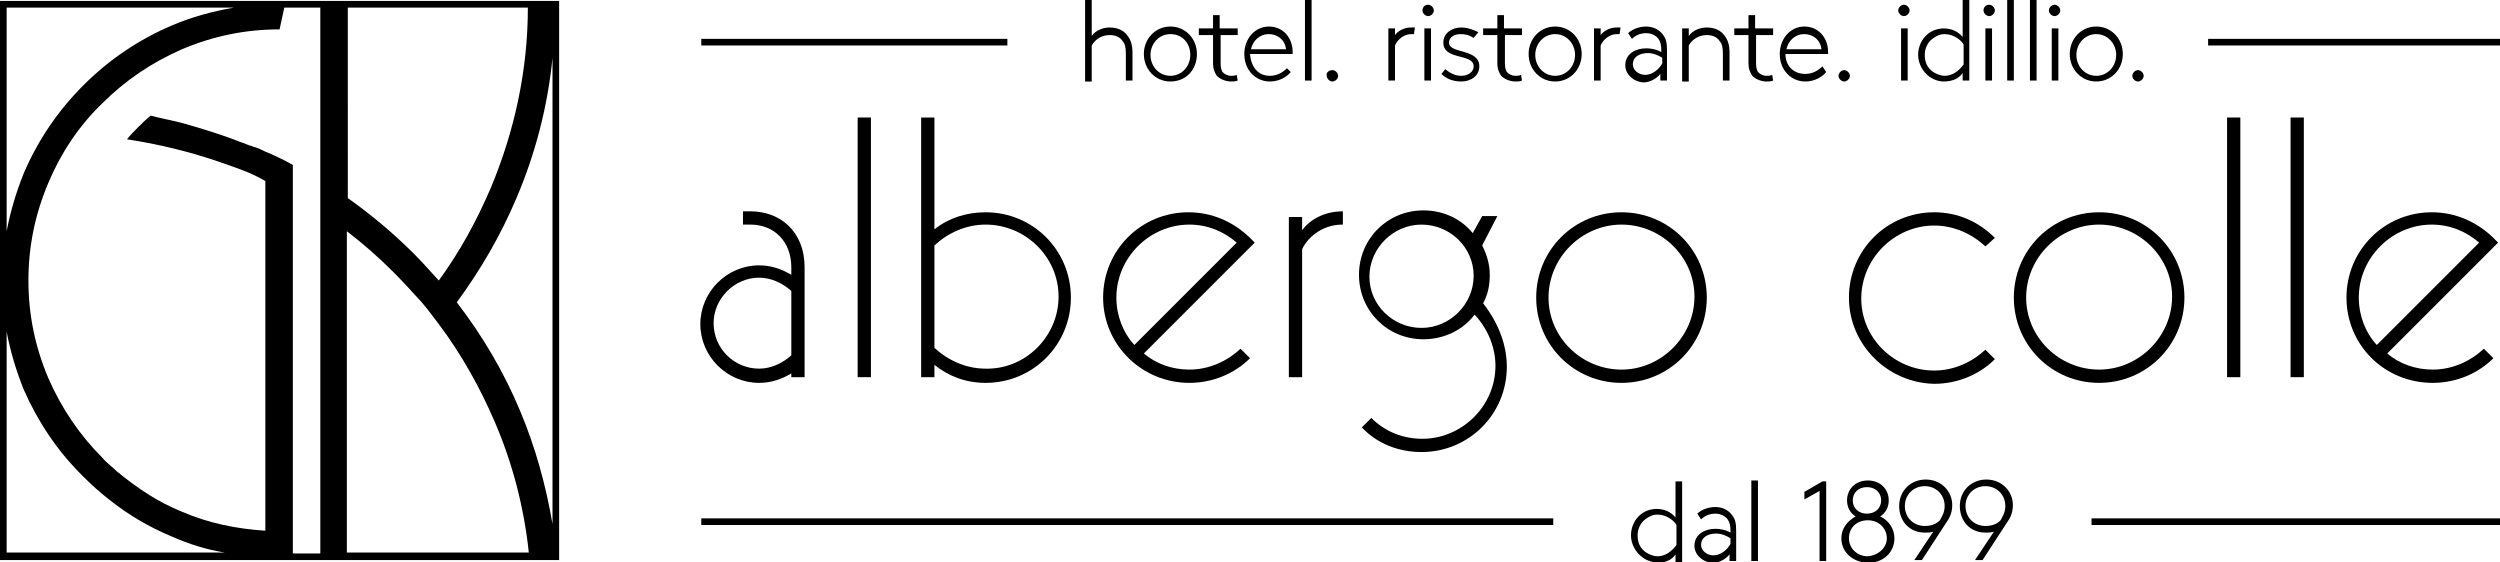 <svg xmlns="http://www.w3.org/2000/svg" xmlns:xlink="http://www.w3.org/1999/xlink" x="0px" y="0px" viewBox="0 0 263.8 59.3" xml:space="preserve"><path fill="#000000" d="M115.2,3.8c0.4-0.6,1.2-0.9,1.9-0.9c0.8,0,1.5,0.3,1.9,0.9c0.3,0.4,0.5,0.9,0.5,1.8v2.9h-0.7V5.7c0-0.7-0.1-1.1-0.3-1.3c-0.3-0.5-0.8-0.7-1.4-0.7c-0.8,0-1.5,0.4-1.9,1.1v3.8h-0.7V0h0.7V3.8z"/><path fill="#000000" d="M123.5,3.6c-1.2,0-2.1,1-2.1,2.2s0.9,2.2,2.1,2.2c1.2,0,2.1-1,2.1-2.2S124.8,3.6,123.5,3.6 M123.5,8.6c-1.6,0-2.8-1.3-2.8-2.9s1.2-2.9,2.8-2.9c1.6,0,2.8,1.3,2.8,2.9S125.2,8.6,123.5,8.6"/><path fill="#000000" d="M130.7,3.7h-1.9v3c0,0.5,0.1,0.7,0.2,0.9c0.2,0.2,0.5,0.4,0.9,0.4c0.2,0,0.4,0,0.6-0.1l0.1,0.6c-0.2,0.1-0.5,0.1-0.7,0.1c-0.5,0-1.1-0.2-1.5-0.6c-0.2-0.3-0.4-0.7-0.4-1.3v-3h-1.5V3h1.5V1.6h0.7V3h1.9V3.7z"/><path fill="#000000" d="M132,5.2h3.7c-0.1-1-0.9-1.6-1.8-1.6C132.9,3.6,132.2,4.3,132,5.2 M136.2,7.6c-0.4,0.5-1.2,1-2.2,1c-1.5,0-2.7-1.2-2.7-2.9c0-1.6,1.1-2.9,2.6-2.9c1.5,0,2.5,1.2,2.5,2.7c0,0,0,0.1,0,0.2h-4.5C132,7,132.7,8,134,8c0.7,0,1.3-0.3,1.8-0.8L136.2,7.6z"/><rect x="137.7" y="0" fill="#000000" width="0.7" height="8.5"/><path fill="#000000" d="M140.6,7.4c0.3,0,0.6,0.3,0.6,0.6c0,0.3-0.3,0.6-0.6,0.6c-0.3,0-0.6-0.3-0.6-0.6C139.9,7.7,140.2,7.4,140.6,7.4"/><path fill="#000000" d="M149.2,3.6c-0.1,0-0.3,0-0.3,0c-0.7,0-1.4,0.5-1.7,1.2v3.7h-0.7V3h0.7v0.7c0.3-0.4,0.9-0.8,1.7-0.8c0.1,0,0.3,0,0.4,0L149.2,3.6z"/><path fill="#000000" d="M150.3,3h0.7v5.5h-0.7V3z M150.7,0.5c0.3,0,0.6,0.3,0.6,0.6c0,0.3-0.3,0.6-0.6,0.6c-0.3,0-0.6-0.3-0.6-0.6C150.1,0.8,150.3,0.5,150.7,0.5"/><path fill="#000000" d="M152.5,7.3c0.5,0.4,1,0.7,1.7,0.7c0.7,0,1.3-0.4,1.3-1c0-1.4-3.2-0.6-3.2-2.5c0-1,0.9-1.6,1.9-1.6c0.7,0,1.4,0.3,1.8,0.5L155.5,4c-0.5-0.3-0.8-0.4-1.4-0.4c-0.6,0-1.2,0.3-1.2,0.9c0,1.2,3.2,0.6,3.2,2.5c0,1-0.9,1.6-1.9,1.6c-0.9,0-1.6-0.3-2.1-0.8L152.5,7.3z"/><path fill="#000000" d="M160.7,3.7h-1.9v3c0,0.5,0.1,0.7,0.2,0.9c0.2,0.2,0.5,0.4,0.9,0.4c0.2,0,0.4,0,0.6-0.1l0.1,0.6c-0.2,0.1-0.5,0.1-0.7,0.1c-0.5,0-1.1-0.2-1.5-0.6c-0.2-0.3-0.4-0.7-0.4-1.3v-3h-1.5V3h1.5V1.6h0.7V3h1.9V3.7z"/><path fill="#000000" d="M164.1,3.6c-1.2,0-2.1,1-2.1,2.2s0.9,2.2,2.1,2.2c1.2,0,2.1-1,2.1-2.2S165.3,3.6,164.1,3.6 M164.1,8.6c-1.6,0-2.8-1.3-2.8-2.9s1.2-2.9,2.8-2.9c1.6,0,2.8,1.3,2.8,2.9S165.7,8.6,164.1,8.6"/><path fill="#000000" d="M170.9,3.6c-0.1,0-0.3,0-0.3,0c-0.7,0-1.4,0.5-1.7,1.2v3.7h-0.7V3h0.7v0.7c0.3-0.4,0.9-0.8,1.7-0.8c0.1,0,0.3,0,0.4,0L170.9,3.6z"/><path fill="#000000" d="M175.4,6.1c-0.3-0.2-0.9-0.5-1.5-0.5c-0.9,0-1.6,0.4-1.6,1.2c0,0.6,0.6,1.1,1.3,1.1s1.4-0.5,1.8-1.2V6.1z	M171.5,6.9c0-1.3,1.2-1.8,2.2-1.8c0.8,0,1.5,0.3,1.6,0.4V5.3c0-0.6-0.1-0.9-0.3-1.2c-0.3-0.4-0.8-0.6-1.3-0.6c-0.7,0-1.2,0.3-1.5,0.6l-0.4-0.6c0.3-0.3,1-0.7,1.9-0.7c0.7,0,1.4,0.3,1.8,0.9c0.3,0.4,0.4,0.8,0.4,1.6v3.2h-0.7V7.8c-0.4,0.5-1.1,0.9-1.8,0.9C172.3,8.6,171.5,7.8,171.5,6.9"/><path fill="#000000" d="M178.2,3.8c0.4-0.6,1.2-0.9,1.9-0.9c0.8,0,1.5,0.3,1.9,0.9c0.3,0.4,0.5,0.9,0.5,1.8v2.9h-0.7V5.7c0-0.7-0.1-1.1-0.3-1.3c-0.3-0.5-0.8-0.7-1.4-0.7c-0.8,0-1.5,0.4-1.9,1.1v3.8h-0.7V3h0.7V3.8z"/><path fill="#000000" d="M187.2,3.7h-1.9v3c0,0.5,0.1,0.7,0.2,0.9c0.2,0.2,0.5,0.4,0.9,0.4c0.2,0,0.4,0,0.6-0.1l0.1,0.6c-0.2,0.1-0.5,0.1-0.7,0.1c-0.5,0-1.1-0.2-1.5-0.6c-0.2-0.3-0.4-0.7-0.4-1.3v-3h-1.5V3h1.5V1.6h0.7V3h1.9V3.7z"/><path fill="#000000" d="M188.5,5.2h3.7c-0.1-1-0.9-1.6-1.8-1.6C189.4,3.6,188.7,4.3,188.5,5.2 M192.7,7.6c-0.4,0.5-1.2,1-2.2,1c-1.5,0-2.7-1.2-2.7-2.9c0-1.6,1.1-2.9,2.6-2.9c1.5,0,2.5,1.2,2.5,2.7c0,0,0,0.1,0,0.2h-4.5c0,1.2,0.8,2.1,2.1,2.1c0.7,0,1.3-0.3,1.8-0.8L192.7,7.6z"/><path fill="#000000" d="M194.6,7.4c0.3,0,0.6,0.3,0.6,0.6c0,0.3-0.3,0.6-0.6,0.6c-0.3,0-0.6-0.3-0.6-0.6C194,7.7,194.3,7.4,194.6,7.4"/><path fill="#000000" d="M200.6,3h0.7v5.5h-0.7V3z M200.9,0.5c0.3,0,0.6,0.3,0.6,0.6c0,0.3-0.3,0.6-0.6,0.6c-0.3,0-0.6-0.3-0.6-0.6C200.3,0.8,200.6,0.5,200.9,0.5"/><path fill="#000000" d="M207.2,4.7c-0.2-0.4-1-1.1-2-1.1c-0.5,0-0.9,0.2-1.3,0.5c-0.5,0.4-0.8,1-0.8,1.7c0,0.8,0.3,1.4,0.9,1.8c0.3,0.2,0.8,0.4,1.2,0.4c0.8,0,1.5-0.5,2-1.2V4.7z M203.6,8.1c-0.7-0.5-1.2-1.4-1.2-2.3c0-0.9,0.4-1.7,1-2.2c0.5-0.4,1.1-0.6,1.7-0.6c0.8,0,1.5,0.3,2,0.9V0h0.7v8.5h-0.7V7.7c-0.4,0.6-1.1,0.9-2,0.9C204.7,8.6,204.2,8.5,203.6,8.1"/><path fill="#000000" d="M209.5,3h0.7v5.5h-0.7V3z M209.9,0.5c0.3,0,0.6,0.3,0.6,0.6c0,0.3-0.3,0.6-0.6,0.6c-0.3,0-0.6-0.3-0.6-0.6C209.3,0.8,209.5,0.5,209.9,0.5"/><rect x="211.8" y="0" fill="#000000" width="0.7" height="8.5"/><rect x="214.2" y="0" fill="#000000" width="0.7" height="8.5"/><path fill="#000000" d="M216.5,3h0.7v5.5h-0.7V3z M216.8,0.5c0.3,0,0.6,0.3,0.6,0.6c0,0.3-0.3,0.6-0.6,0.6c-0.3,0-0.6-0.3-0.6-0.6C216.2,0.8,216.5,0.5,216.8,0.5"/><path fill="#000000" d="M221.2,3.6c-1.2,0-2.1,1-2.1,2.2s0.9,2.2,2.1,2.2c1.2,0,2.1-1,2.1-2.2S222.4,3.6,221.2,3.6 M221.2,8.6c-1.6,0-2.8-1.3-2.8-2.9s1.2-2.9,2.8-2.9c1.6,0,2.8,1.3,2.8,2.9S222.8,8.6,221.2,8.6"/><path fill="#000000" d="M225.6,7.4c0.3,0,0.6,0.3,0.6,0.6c0,0.3-0.3,0.6-0.6,0.6c-0.3,0-0.6-0.3-0.6-0.6C225,7.7,225.3,7.4,225.6,7.4"/><path fill="#000000" d="M83.5,30.7c-0.9-0.8-2.1-1.4-3.4-1.4c-2.6,0-4.8,2.2-4.8,4.8c0,2.7,2.2,4.8,4.8,4.8c1.3,0,2.5-0.6,3.4-1.4V30.7z M84.9,28.2v11.6h-1.4v-0.4c-1,0.6-2.1,1-3.4,1c-3.4,0-6.2-2.8-6.2-6.2c0-3.4,2.8-6.2,6.2-6.2c1.3,0,2.4,0.4,3.4,1v-0.8c0-2.7-1.8-4.5-4.3-4.5c-0.2,0-0.4,0-0.8,0v-1.4c0.3,0,0.6,0,0.8,0C82.3,22.3,84.9,24.4,84.9,28.2"/><rect x="90.5" y="12.4" fill="#000000" width="1.4" height="27.4"/><path fill="#000000" d="M111.7,31.3c0-4.2-3.5-7.6-7.7-7.6c-2.1,0-4,0.9-5.4,2.2v10.8c1.4,1.3,3.3,2.2,5.4,2.2C108.2,39,111.7,35.5,111.7,31.3 M98.6,38.5v1.3h-1.4V12.4h1.4v11.8c1.5-1.2,3.4-1.8,5.4-1.8c5,0,9,4,9,9c0,5-4,9-9,9C101.9,40.4,100.1,39.7,98.6,38.5"/><path fill="#000000" d="M130.5,25.6c-1.4-1.2-3.1-1.9-5-1.9c-4.2,0-7.7,3.5-7.7,7.7c0,1.9,0.7,3.7,1.9,5L130.5,25.6z M116.4,31.4c0-5,4-9,9-9c2.5,0,4.7,1,6.4,2.6c0.2,0.2,0.4,0.4,0.6,0.6l-11.7,11.7c1.3,1.1,3,1.7,4.8,1.7c2.1,0,4-0.9,5.4-2.2l1,1c-1.6,1.6-3.9,2.6-6.4,2.6C120.5,40.4,116.4,36.4,116.4,31.4"/><path fill="#000000" d="M136,39.8V22.9h1.4v1.4c0.8-1.1,2.3-2,4.3-2v1.4h-0.1c-1.8,0-3.5,1.1-4.2,2.6v13.5H136z"/><path fill="#000000" d="M155.5,29.1c0-3-2.5-5.4-5.5-5.4s-5.5,2.5-5.5,5.5c0,3,2.5,5.4,5.5,5.4S155.5,32.1,155.5,29.1 M159,38.7c0,5-4,9-9,9c-2.3,0-4.6-0.8-6.3-2.6l1-1c1.5,1.5,3.4,2.2,5.4,2.2c4.1,0,7.7-3.4,7.7-7.7c0-1.8-0.7-3.8-2.2-5.4c-1.2,1.6-3.2,2.6-5.4,2.6c-3.8,0-6.8-3-6.8-6.8c0-3.8,3-6.8,6.8-6.8c2.1,0,4,0.9,5.2,2.4l1-1.8h1.6l-1.6,3.1c0.5,1,0.8,2,0.8,3.1c0,1.1-0.2,2.1-0.7,3C158.2,34.2,159,36.5,159,38.7"/><path fill="#000000" d="M178.8,31.3c0-4.2-3.5-7.6-7.7-7.6c-4.2,0-7.7,3.5-7.7,7.7c0,4.2,3.5,7.6,7.7,7.6C175.3,39,178.8,35.5,178.8,31.3 M162.1,31.4c0-5,4-9,9-9s9,4,9,9c0,5-4,9-9,9S162.1,36.4,162.1,31.4"/><path fill="#000000" d="M195.1,31.4c0-5,4-9,9-9c2.5,0,4.7,1,6.4,2.7l-1,0.9c-1.4-1.3-3.3-2.2-5.4-2.2c-4.2,0-7.7,3.5-7.7,7.7c0,4.2,3.5,7.6,7.7,7.6c2.1,0,4-0.9,5.4-2.2l1,1c-1.6,1.6-3.9,2.6-6.4,2.6C199.2,40.4,195.1,36.4,195.1,31.4"/><path fill="#000000" d="M229.2,31.3c0-4.2-3.5-7.6-7.7-7.6c-4.2,0-7.7,3.5-7.7,7.7c0,4.2,3.5,7.6,7.7,7.6C225.7,39,229.2,35.5,229.2,31.3 M212.5,31.4c0-5,4-9,9-9s9,4,9,9c0,5-4,9-9,9S212.5,36.4,212.5,31.4"/><rect x="235" y="12.4" fill="#000000" width="1.4" height="27.4"/><rect x="241.7" y="12.4" fill="#000000" width="1.4" height="27.4"/><path fill="#000000" d="M261.6,25.6c-1.4-1.2-3.1-1.9-5-1.9c-4.2,0-7.7,3.5-7.7,7.7c0,1.9,0.7,3.7,1.9,5L261.6,25.6z M247.6,31.4c0-5,4-9,9-9c2.5,0,4.7,1,6.4,2.6c0.2,0.2,0.4,0.4,0.6,0.6l-11.7,11.7c1.3,1.1,3,1.7,4.8,1.7c2.1,0,4-0.9,5.4-2.2l1,1c-1.6,1.6-3.9,2.6-6.4,2.6C251.6,40.4,247.6,36.4,247.6,31.4"/><path fill="#000000" d="M176.9,55.4c-0.2-0.4-1-1.1-2-1.1c-0.5,0-0.9,0.2-1.3,0.5c-0.5,0.4-0.8,1-0.8,1.7c0,0.8,0.3,1.4,0.9,1.8c0.3,0.2,0.8,0.4,1.2,0.4c0.8,0,1.5-0.5,2-1.2V55.4z M173.3,58.8c-0.7-0.5-1.2-1.4-1.2-2.3c0-0.9,0.4-1.7,1-2.2c0.5-0.4,1.1-0.6,1.7-0.6c0.8,0,1.5,0.3,2,0.9v-3.8h0.7v8.5h-0.7v-0.8c-0.4,0.6-1.1,0.9-2,0.9C174.4,59.3,173.8,59.2,173.3,58.8"/><path fill="#000000" d="M182.6,56.8c-0.3-0.2-0.9-0.5-1.5-0.5c-0.9,0-1.6,0.4-1.6,1.2c0,0.6,0.6,1.1,1.3,1.1s1.4-0.5,1.8-1.2V56.8zM178.8,57.6c0-1.3,1.2-1.8,2.2-1.8c0.8,0,1.5,0.3,1.6,0.4V56c0-0.6-0.1-0.9-0.3-1.2c-0.3-0.4-0.8-0.6-1.3-0.6c-0.7,0-1.2,0.3-1.5,0.6l-0.4-0.6c0.3-0.3,1-0.7,1.9-0.7c0.7,0,1.4,0.3,1.8,0.9c0.3,0.4,0.4,0.8,0.4,1.6v3.2h-0.7v-0.7c-0.4,0.5-1.1,0.9-1.8,0.9C179.6,59.3,178.8,58.5,178.8,57.6"/><rect x="184.8" y="50.7" fill="#000000" width="0.7" height="8.5"/><polygon fill="#000000" points="190.4,51.9 192.3,50.8 192.7,50.8 192.7,59.2 192,59.2 192,51.8 190.4,52.7 "/><path fill="#000000" d="M195.5,52.8c0,0.8,0.6,1.4,1.5,1.4c0.9,0,1.5-0.6,1.5-1.4c0-0.8-0.6-1.4-1.5-1.4S195.5,52,195.5,52.8	M199.1,56.8c0-1-0.8-1.9-2-1.9c-1.2,0-2,0.8-2,1.9c0,1,0.8,1.9,2,1.9C198.2,58.6,199.1,57.8,199.1,56.8 M194.3,56.8c0-1,0.6-1.8,1.5-2.3c-0.6-0.4-0.9-1-0.9-1.7c0-1.2,0.9-2.1,2.2-2.1s2.2,0.9,2.2,2.1c0,0.7-0.3,1.3-0.9,1.7c0.9,0.4,1.5,1.3,1.5,2.3c0,1.5-1.2,2.6-2.8,2.6C195.4,59.3,194.3,58.2,194.3,56.8"/><path fill="#000000" d="M204.7,54.9c0.2-0.4,0.5-0.8,0.5-1.5c0-1.2-0.9-2.1-2.1-2.1c-1.2,0-2.1,0.9-2.1,2.1c0,1.2,0.9,2.1,2.1,2.1C203.8,55.5,204.3,55.3,204.7,54.9 M204,56.1c-0.3,0.1-0.5,0.1-0.9,0.1c-1.6,0-2.7-1.2-2.7-2.8c0-1.6,1.2-2.8,2.8-2.8c1.6,0,2.8,1.2,2.8,2.7c0,0.8-0.3,1.4-0.6,1.8l-2.6,4H202L204,56.1z"/><path fill="#000000" d="M211.1,54.9c0.2-0.4,0.5-0.8,0.5-1.5c0-1.2-0.9-2.1-2.1-2.1c-1.2,0-2.1,0.9-2.1,2.1c0,1.2,0.9,2.1,2.1,2.1C210.2,55.5,210.7,55.3,211.1,54.9 M210.4,56.1c-0.3,0.1-0.5,0.1-0.9,0.1c-1.6,0-2.7-1.2-2.7-2.8c0-1.6,1.2-2.8,2.8-2.8c1.6,0,2.8,1.2,2.8,2.7c0,0.8-0.3,1.4-0.6,1.8l-2.6,4h-0.8L210.4,56.1z"/><path fill="#000000" d="M58.3,55.3c-0.7-4.1-1.8-8.1-3.4-11.9c-1.7-4.1-4-8-6.7-11.5l0,0c2.5-3.4,4.6-7,6.3-11c2-4.7,3.3-9.7,3.8-14.8V55.3z M36.6,58.4V24.4c1.7,1.3,3.3,2.7,4.9,4.3c1,1,2,2.1,3,3.2c0.6,0.7,1.2,1.5,1.8,2.3c2.4,3.2,4.3,6.6,5.9,10.3c1.9,4.4,3.1,9.1,3.6,13.8H36.6z M33.8,58.4h-2.9v-41C30,16.9,29,16.4,28,16c-0.4-0.2-0.8-0.4-1.2-0.5c-0.1,0-0.2-0.1-0.3-0.1c-0.4-0.1-0.7-0.3-1.1-0.4c-2-0.8-4-1.4-6.1-2c-1.1-0.3-2.3-0.5-3.4-0.8c-0.5,0.4-0.9,0.8-1.4,1.3c-0.4,0.4-0.8,0.8-1.1,1.2c3.3,0.5,6.6,1.3,9.8,2.4c0.6,0.2,1.1,0.4,1.7,0.6c0.3,0.1,0.5,0.2,0.8,0.3c0.8,0.3,1.6,0.7,2.3,1.1V56c-3.1-0.2-6-0.8-8.8-2c-1.2-0.5-2.4-1.1-3.5-1.8c-1.1-0.7-2.2-1.5-3.3-2.4c-0.5-0.5-1.1-0.9-1.6-1.5c-2.4-2.4-4.3-5.2-5.7-8.4c-1.4-3.3-2.1-6.7-2.1-10.3c0-3.6,0.7-7,2.1-10.3c1.3-3.1,3.2-6,5.7-8.4c2.4-2.4,5.2-4.3,8.4-5.7c3.3-1.4,6.7-2.1,10.3-2.1L30,0.8h3.8V58.4z M0.7,58.4V35c0.4,2.1,1,4.1,1.8,6.1C4,44.5,6,47.5,8.6,50.1c0.1,0.1,0.1,0.1,0.2,0.2c0.9,0.9,1.8,1.7,2.7,2.4c2,1.6,4.2,2.9,6.6,3.9c1.8,0.8,3.7,1.4,5.6,1.7H0.7z M0.7,0.8h24c-2.3,0.4-4.5,1-6.6,1.9C14.6,4.2,11.5,6.3,8.8,9c-2.7,2.7-4.8,5.8-6.3,9.3c-0.8,2-1.4,4-1.8,6.1V0.8z M36.6,0.8h19.1c0,6.6-1.4,13-3.9,19c-1.5,3.5-3.3,6.8-5.5,9.8c-0.9-1-1.8-2-2.7-2.9c-2.1-2.1-4.5-4.1-6.9-5.8V0.8z M0,59.1h59v-59H0V59.1z"/><rect x="233" y="4.1" fill="#000000" width="30.8" height="0.7"/><rect x="220.7" y="54.7" fill="#000000" width="43.1" height="0.7"/><rect x="74" y="4.1" fill="#000000" width="32.3" height="0.7"/><rect x="74" y="54.7" fill="#000000" width="89.9" height="0.7"/></svg>